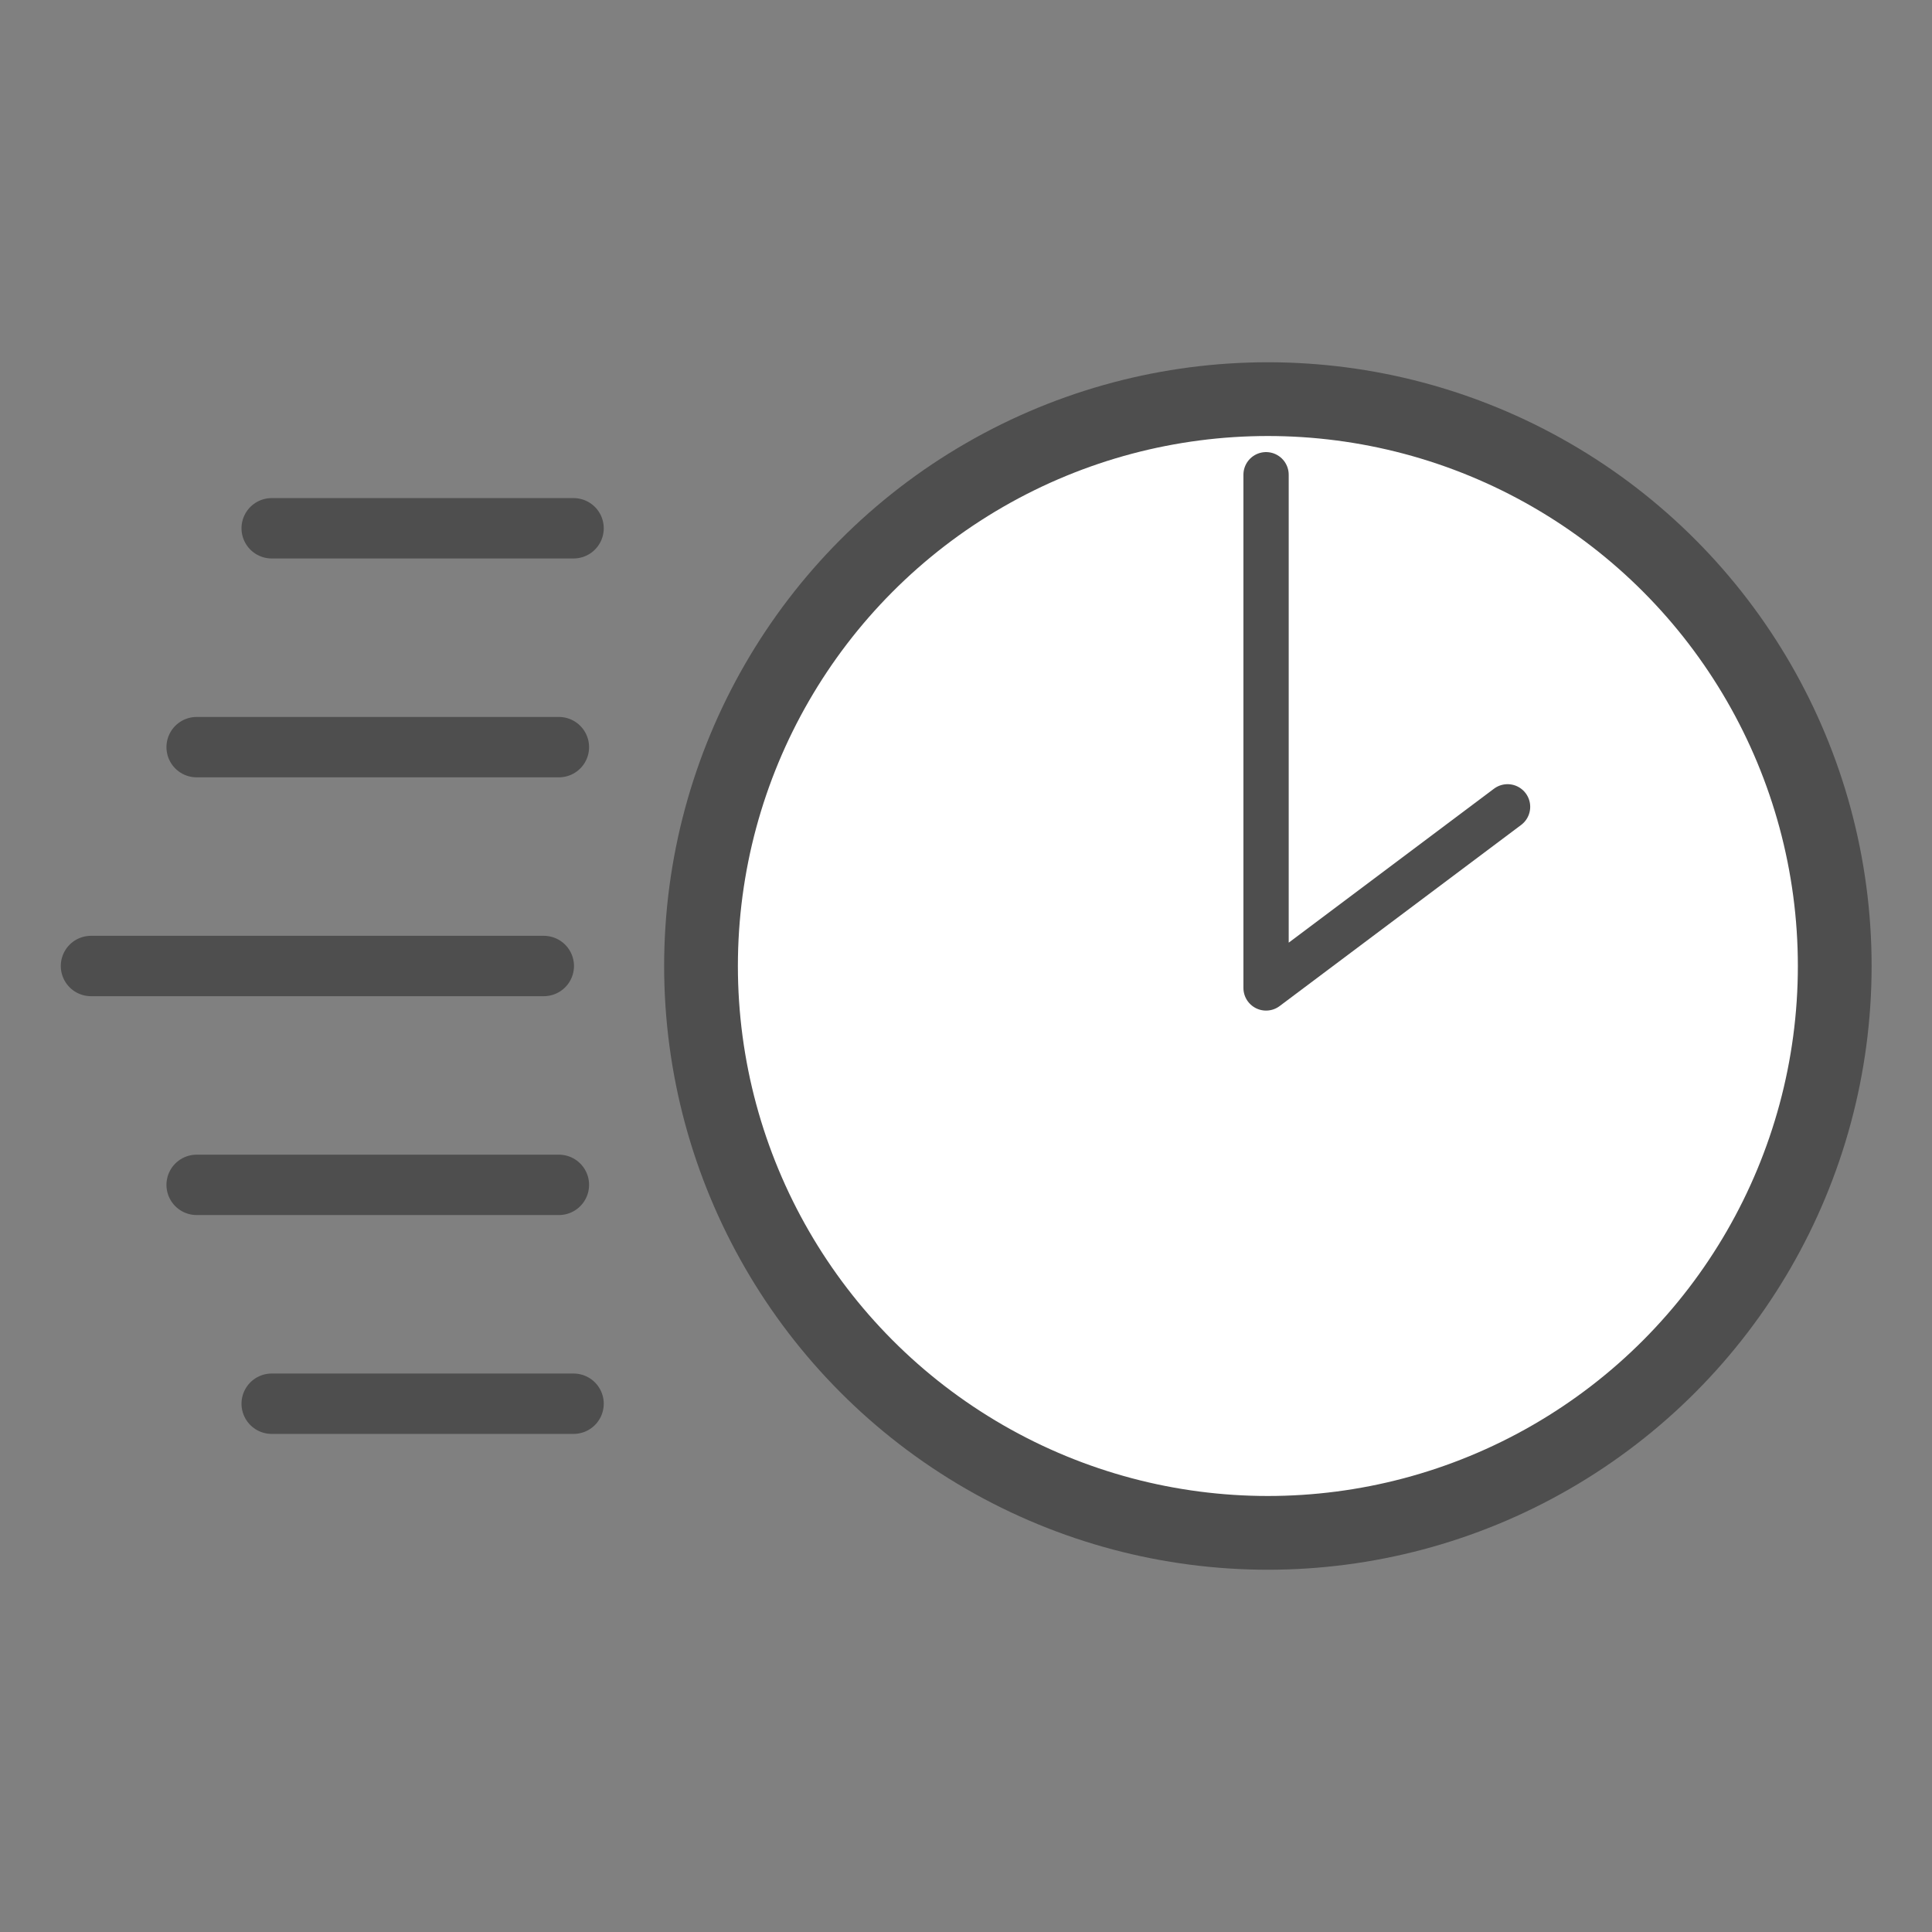 <?xml version="1.0" encoding="UTF-8" standalone="no"?>
<!-- Created with Inkscape (http://www.inkscape.org/) -->

<svg
   xmlns:dc="http://purl.org/dc/elements/1.1/"
   xmlns:cc="http://creativecommons.org/ns#"
   xmlns:rdf="http://www.w3.org/1999/02/22-rdf-syntax-ns#"
   xmlns:svg="http://www.w3.org/2000/svg"
   xmlns="http://www.w3.org/2000/svg"
   xmlns:sodipodi="http://sodipodi.sourceforge.net/DTD/sodipodi-0.dtd"
   xmlns:inkscape="http://www.inkscape.org/namespaces/inkscape"
   width="64"
   height="64"
   id="svg4716"
   version="1.1"
   inkscape:version="0.91 r13725"
   viewBox="0 0 64 64"
   sodipodi:docname="fast.svg"
   inkscape:export-filename="/home/davi/Imagens/Projetos/wirRed Panda/RedShadow.png"
   inkscape:export-xdpi="90"
   inkscape:export-ydpi="90">
  <rect x="0" y="0" width="64" height="64" fill="#808080" stroke="none"/>
  <defs
     id="defs4718" />
  <sodipodi:namedview
     id="base"
     pagecolor="#ffffff"
     bordercolor="#666666"
     borderopacity="1.0"
     inkscape:pageopacity="0.0"
     inkscape:pageshadow="2"
     inkscape:zoom="10.5125"
     inkscape:cx="35.506796"
     inkscape:cy="30.98699"
     inkscape:current-layer="layer1"
     showgrid="false"
     inkscape:document-units="px"
     inkscape:grid-bbox="true"
     inkscape:window-width="1920"
     inkscape:window-height="1016"
     inkscape:window-x="0"
     inkscape:window-y="28"
     inkscape:window-maximized="1">
    <inkscape:grid
       type="xygrid"
       id="grid6019" />
  </sodipodi:namedview>
  <g
     id="layer1"
     inkscape:label="Layer 1"
     inkscape:groupmode="layer">
    <circle
       style="opacity:1;fill:#ffffff;fill-opacity:1;stroke:#4e4e4e;stroke-width:2.443;stroke-linecap:round;stroke-linejoin:round;stroke-miterlimit:4;stroke-dasharray:none;stroke-opacity:1"
       id="path4180"
       cx="42"
       cy="32"
       r="18.778" />
    <path
       style="fill:none;fill-rule:evenodd;stroke:#4e4e4e;stroke-width:1.5;stroke-linecap:round;stroke-linejoin:round;stroke-miterlimit:4;stroke-dasharray:none;stroke-opacity:1"
       d="m 41.94,15.726 0,17.001 8,-6"
       id="path4184"
       inkscape:connector-curvature="0" />
    <path
       style="fill:none;fill-rule:evenodd;stroke:#4e4e4e;stroke-width:2;stroke-linecap:round;stroke-linejoin:miter;stroke-miterlimit:4;stroke-dasharray:none;stroke-opacity:1"
       d="m 9,17.5 10,0"
       id="path4188"
       inkscape:connector-curvature="0" />
    <path
       style="fill:none;fill-rule:evenodd;stroke:#4e4e4e;stroke-width:2;stroke-linecap:round;stroke-linejoin:miter;stroke-miterlimit:4;stroke-dasharray:none;stroke-opacity:1"
       d="m 6.514,24.75 12,0"
       id="path4190"
       inkscape:connector-curvature="0" />
    <path
       style="fill:none;fill-rule:evenodd;stroke:#4e4e4e;stroke-width:2;stroke-linecap:round;stroke-linejoin:miter;stroke-miterlimit:4;stroke-dasharray:none;stroke-opacity:1"
       d="m 3.014,32 15,0"
       id="path4192"
       inkscape:connector-curvature="0" />
    <path
       style="fill:none;fill-rule:evenodd;stroke:#4e4e4e;stroke-width:2;stroke-linecap:round;stroke-linejoin:miter;stroke-miterlimit:4;stroke-dasharray:none;stroke-opacity:1"
       d="m 6.514,39.25 12,0"
       id="path4190-3"
       inkscape:connector-curvature="0" />
    <path
       style="fill:none;fill-rule:evenodd;stroke:#4e4e4e;stroke-width:2;stroke-linecap:round;stroke-linejoin:miter;stroke-miterlimit:4;stroke-dasharray:none;stroke-opacity:1"
       d="m 9,46.5 10,0"
       id="path4188-6"
       inkscape:connector-curvature="0" />
  </g>
</svg>
